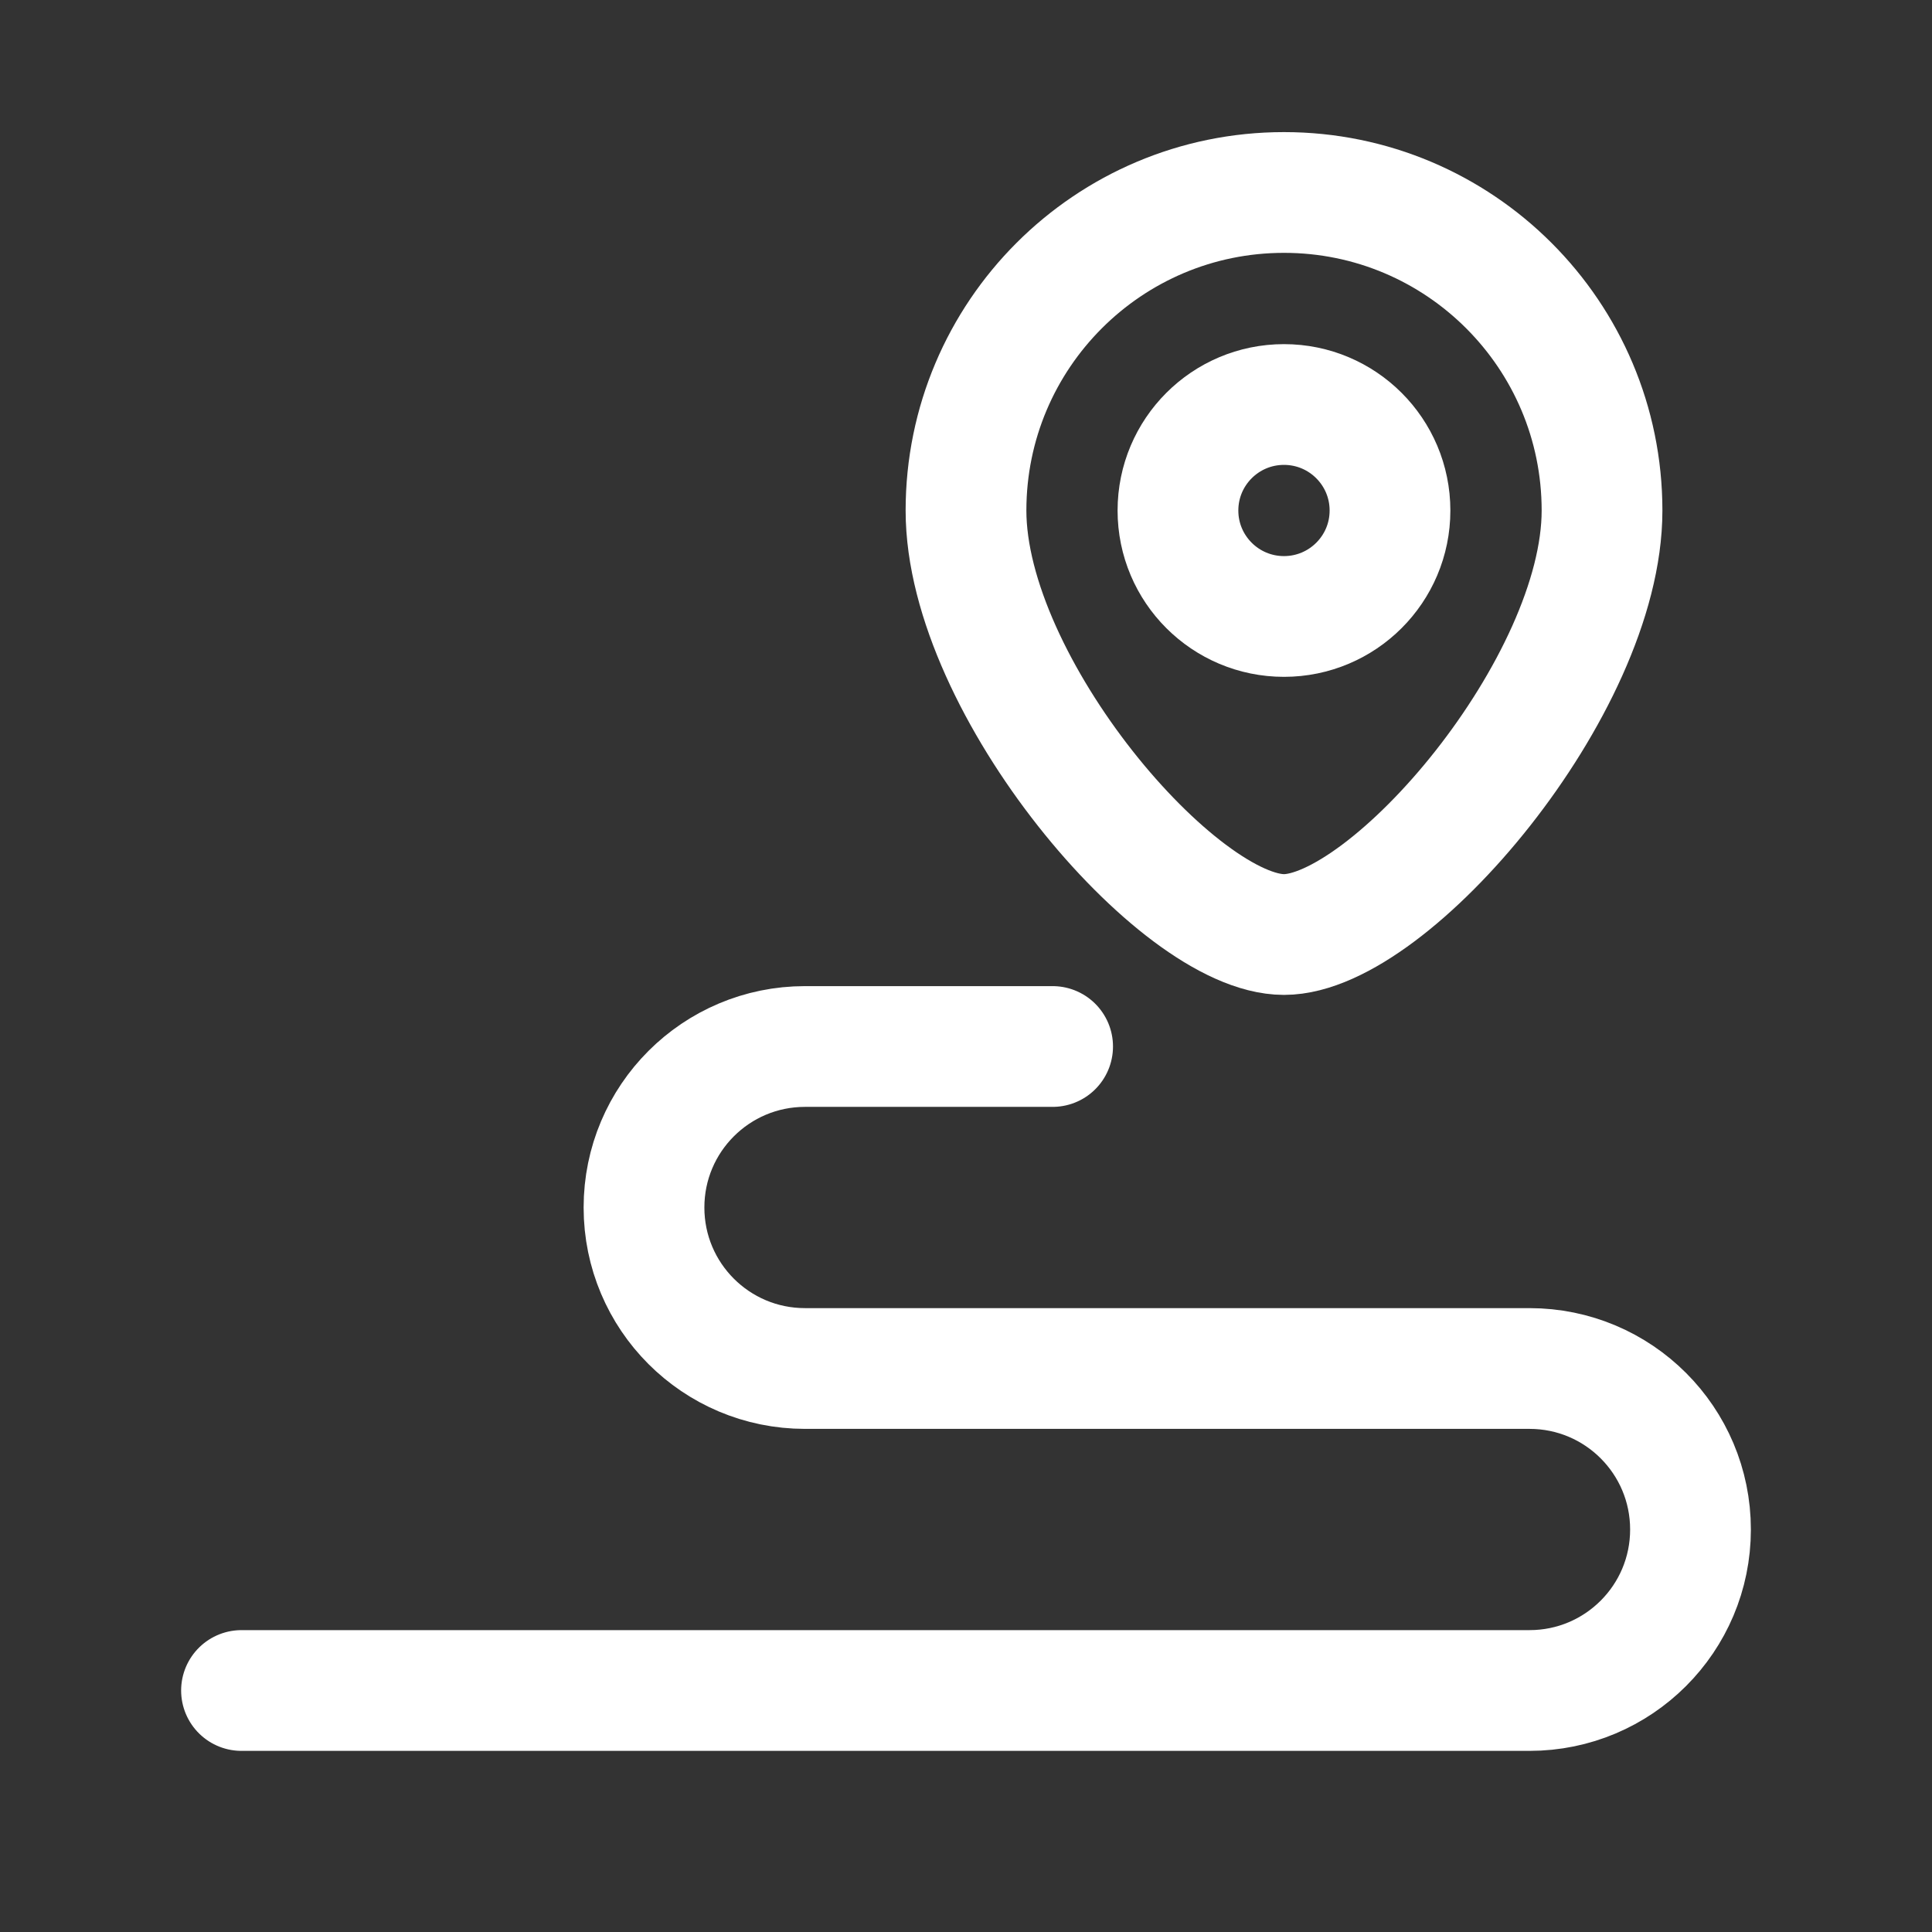<svg width="24" height="24" viewBox="0 0 24 24" fill="none" xmlns="http://www.w3.org/2000/svg">
<rect x="0" y="0" width="24" height="24" fill="#333333" stroke="none"/>
<g id="Huge-icon/navigation maps/outline/destination 03">
<path id="Vector 2395" d="M13.076 13H10C8.895 13 8 13.895 8 15C8 16.105 8.895 17 10 17H19C20.105 17 21 17.895 21 19C21 20.105 20.105 21 19 21H3" stroke="white" stroke-width="1.5" stroke-linecap="round"/>
<g id="Vector">
<path d="M17.267 6.342C17.267 7.069 16.677 7.658 15.95 7.658C15.223 7.658 14.633 7.069 14.633 6.342C14.633 5.614 15.223 5.025 15.95 5.025C16.677 5.025 17.267 5.614 17.267 6.342Z" stroke="white" stroke-width="1.5"/>
<path d="M19.901 6.342C19.901 8.523 17.267 11.609 15.95 11.609C14.633 11.609 12 8.523 12 6.342C12 4.16 13.769 2.391 15.95 2.391C18.132 2.391 19.901 4.16 19.901 6.342Z" stroke="white" stroke-width="1.5"/>
</g>
</g>
</svg>
